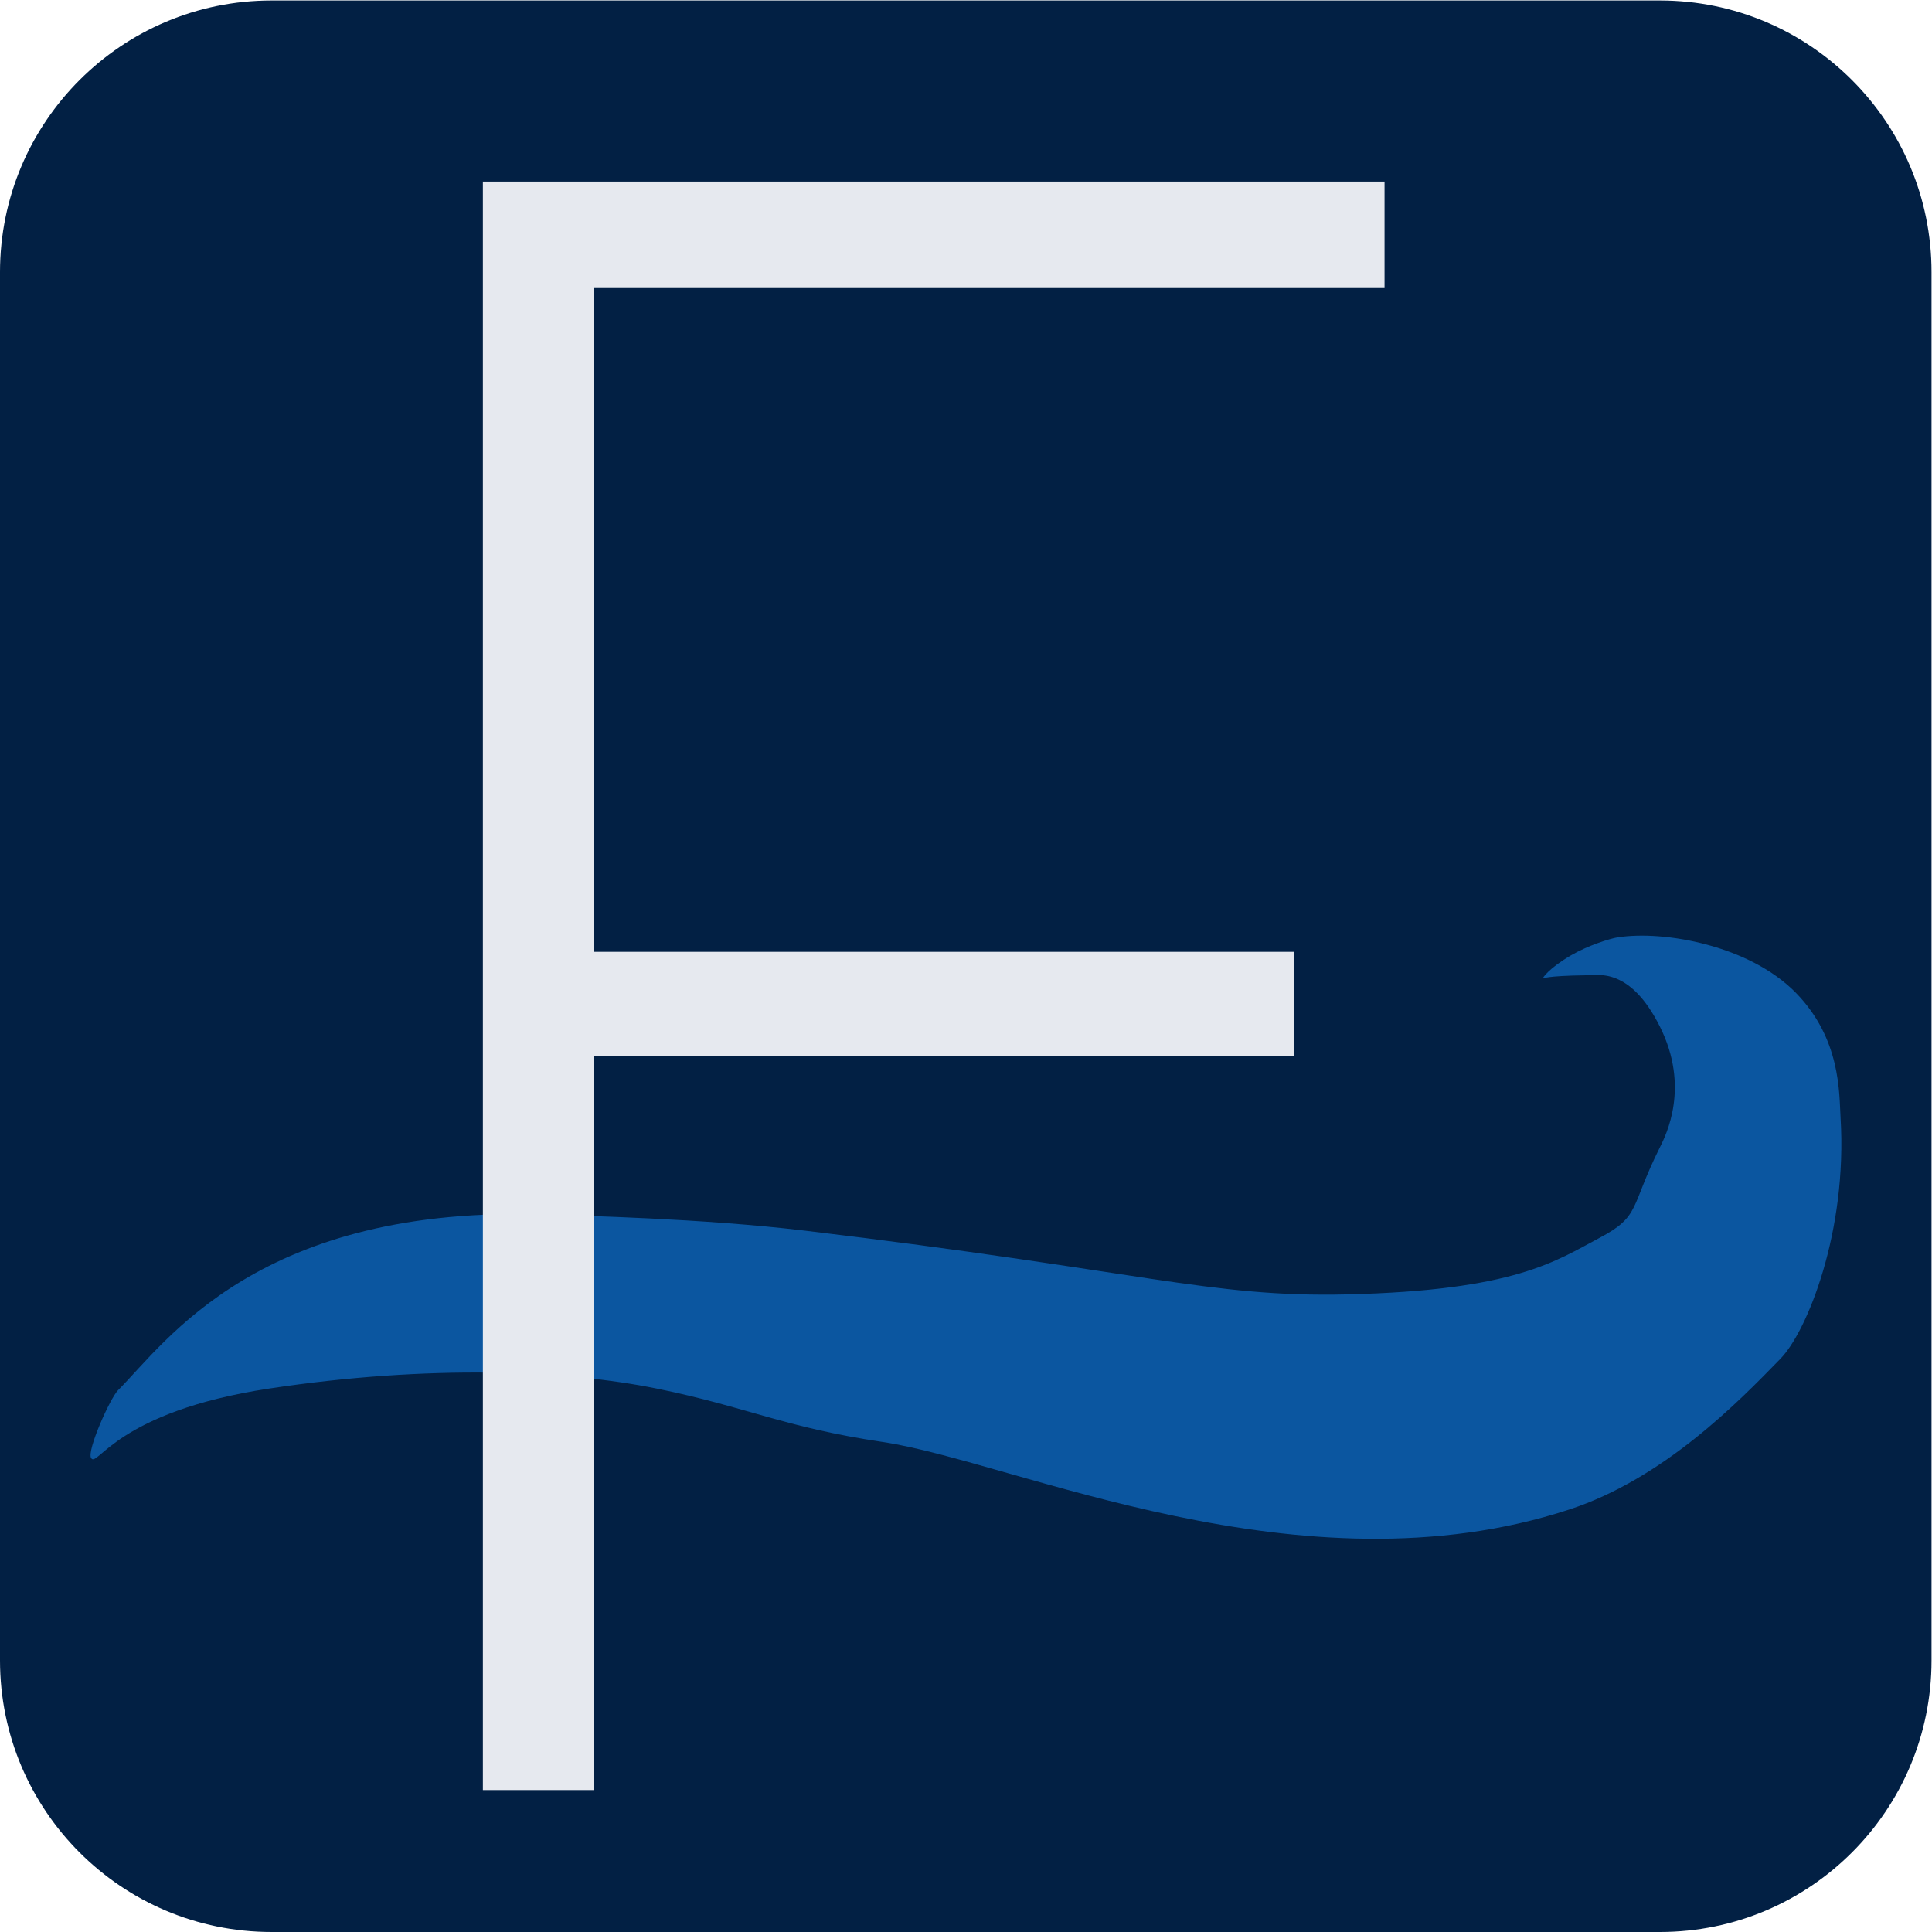 <?xml version="1.0" encoding="UTF-8" standalone="no"?>
<!-- Created with Inkscape (http://www.inkscape.org/) -->

<svg
   version="1.1"
   id="svg2"
   xml:space="preserve"
   width="85.333"
   height="85.333"
   viewBox="0 0 85.333 85.333"
   sodipodi:docname="flow_icon.ai"
   xmlns:inkscape="http://www.inkscape.org/namespaces/inkscape"
   xmlns:sodipodi="http://sodipodi.sourceforge.net/DTD/sodipodi-0.dtd"
   xmlns="http://www.w3.org/2000/svg"
   xmlns:svg="http://www.w3.org/2000/svg"><defs
     id="defs6"><clipPath
       clipPathUnits="userSpaceOnUse"
       id="clipPath16"><path
         d="M 0,64 H 64 V 0 H 0 Z"
         id="path14" /></clipPath></defs><sodipodi:namedview
     id="namedview4"
     pagecolor="#ffffff"
     bordercolor="#666666"
     borderopacity="1.0"
     inkscape:pageshadow="2"
     inkscape:pageopacity="0.0"
     inkscape:pagecheckerboard="0" /><g
     id="g8"
     inkscape:groupmode="layer"
     inkscape:label="flow_icon"
     transform="matrix(1.333,0,0,-1.333,0,85.333)"><g
       id="g10"><g
         id="g12"
         clip-path="url(#clipPath16)"><g
           id="g18"
           transform="translate(0,9)"><path
             d="m 0,0 c 0,-4.971 4.029,-9 9,-9 h 46 c 4.971,0 9,4.029 9,9 v 46 c 0,4.971 -4.029,9 -9,9 H 9 C 4.029,55 0,50.971 0,46 Z"
             style="fill:#022044;fill-opacity:1;fill-rule:nonzero;stroke:none"
             id="path20" /></g><g
           id="g22"
           transform="translate(3.019,15.703)"><path
             d="m 0,0 c 0.208,-0.338 0.828,1.537 5.909,2.305 5.306,0.802 9.857,0.602 12.822,0 3.006,-0.61 4.183,-1.278 7.505,-1.773 4.352,-0.649 13.867,-5.144 22.745,-2.235 3.13,1.025 5.607,3.566 7,5 0.867,0.89 2.219,4.188 1.986,7.989 -0.049,0.81 0.014,2.601 -1.478,4.128 -1.535,1.571 -4.371,2.08 -5.908,1.84 -0.248,-0.038 -0.985,-0.269 -1.536,-0.59 -0.769,-0.448 -0.948,-0.76 -0.945,-0.768 0.003,-0.012 0.075,0.084 1.441,0.102 0.389,0.005 1.456,0.267 2.44,-1.701 1,-2 0.21,-3.58 0,-4 -1,-2 -0.63,-2.276 -2,-3 C 48.533,6.531 47.188,5.552 41.609,5.423 37.067,5.317 34.844,6.2 23.631,7.538 20.218,7.945 16.177,8.029 15.171,8.066 5.562,8.427 2.48,3.837 0.894,2.25 0.63,1.986 -0.149,0.243 0,0"
             style="fill:#0b56a0;fill-opacity:1;fill-rule:nonzero;stroke:none"
             id="path24" /></g><g
           id="g26"
           transform="translate(45.876,58)"><path
             d="m 0,0 v -3.528 h -26.198 v -21.994 h 23.195 v -3.454 h -23.195 v -24.321 h -3.678 V 0 Z"
             style="fill:#e6e9ef;fill-opacity:1;fill-rule:nonzero;stroke:none"
             id="path28" /></g></g></g></g></svg>
